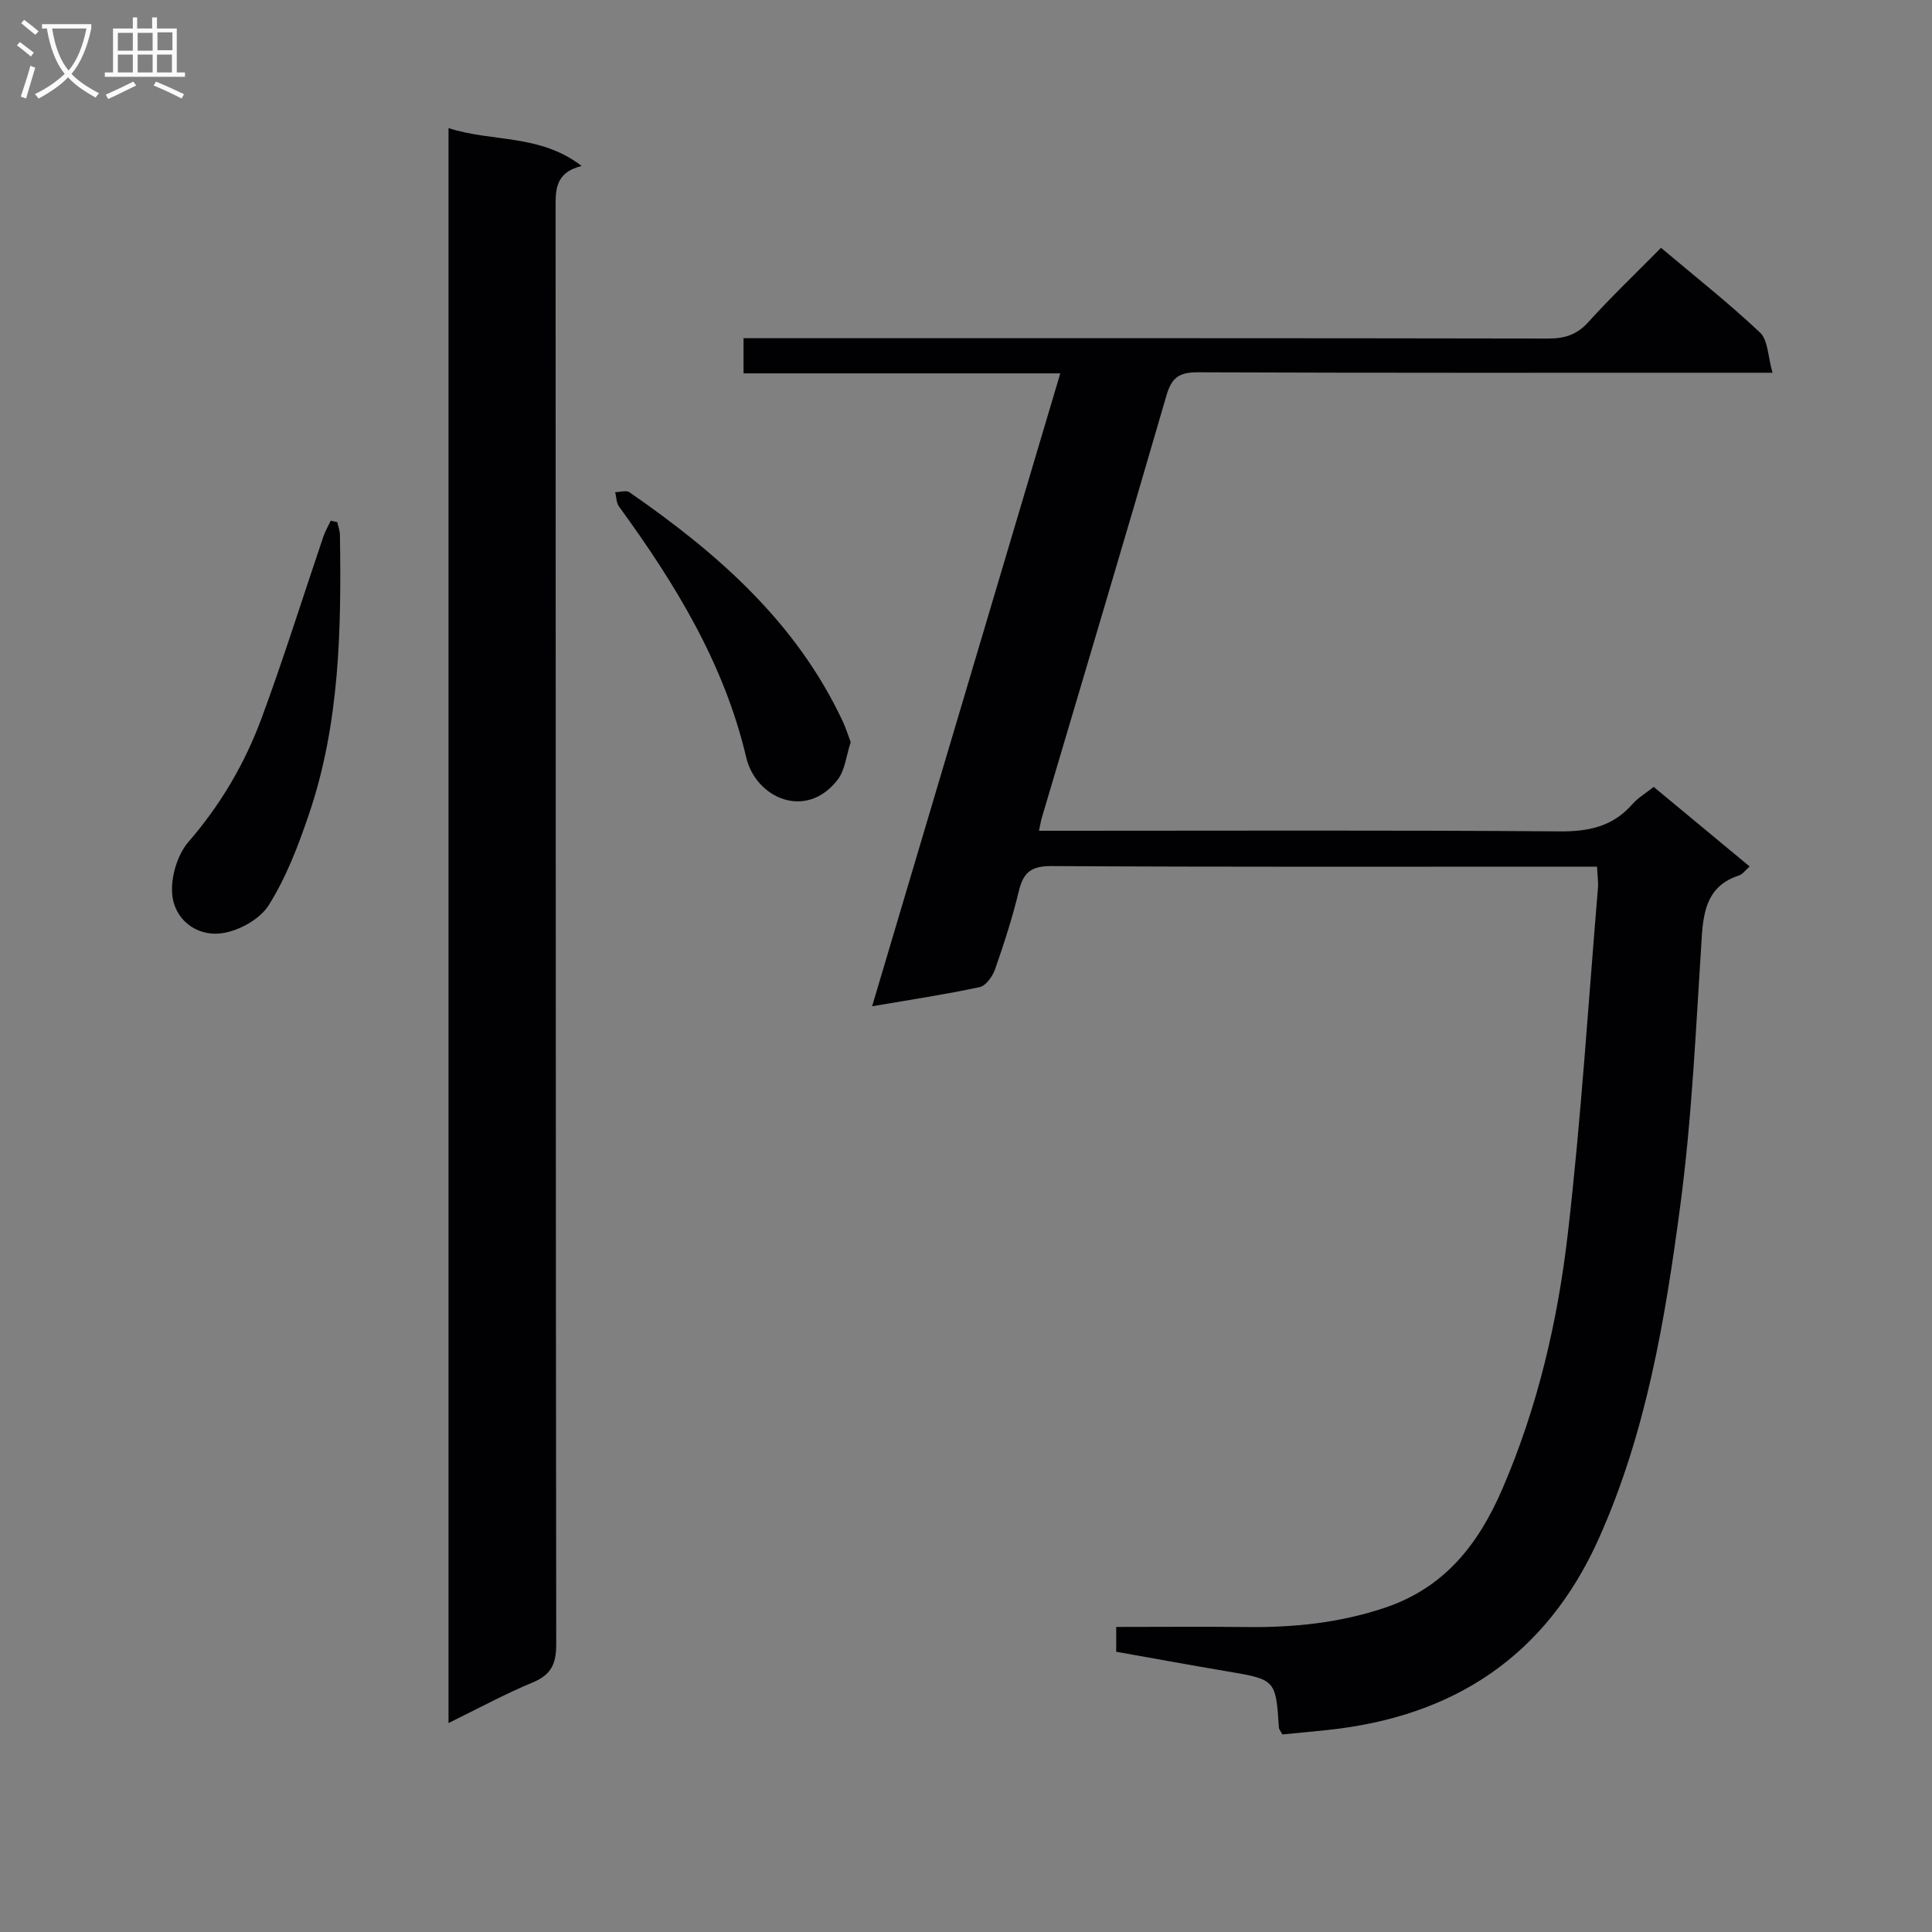 <svg enable-background="new 0 0 400 400" viewBox="0 0 400 400" xmlns="http://www.w3.org/2000/svg"><rect x="0" y="0" width="400" height="400" fill="#808080" stroke="none"/><g fill="#010104"><path d="m343.9 51.31c7.2 6.07 14.13 11.53 20.51 17.56 1.65 1.56 1.6 4.91 2.57 8.3-3.12 0-5.06 0-7.01 0-37.32 0-74.64.06-111.96-.09-3.83-.02-5.43 1.06-6.51 4.8-8.46 29.16-17.16 58.24-25.78 87.35-.23.77-.35 1.56-.61 2.77h5.73c33.99 0 67.98-.14 101.97.13 6.05.05 11.04-.96 15.11-5.59 1.18-1.35 2.81-2.31 4.46-3.62 6.55 5.43 13.04 10.82 19.86 16.47-.86.75-1.43 1.62-2.21 1.87-6.27 2.05-7.32 6.88-7.7 12.72-1.2 18.57-2 37.22-4.45 55.65-3.12 23.5-7.02 46.94-16.86 68.9-10.99 24.51-30.24 36.99-56.47 39.68-3.09.32-6.18.61-9.05.89-.42-.8-.69-1.07-.71-1.36-.66-10.05-.66-10.01-11.04-11.76-7.51-1.26-14.99-2.65-22.65-4 0-1.73 0-3.16 0-5.14 9.12 0 18.07-.08 27.03.02 9.7.12 19.14-.85 28.46-3.95 12.47-4.14 19.49-13.16 24.44-24.61 7.32-16.93 11.47-34.75 13.57-52.88 2.75-23.74 4.23-47.63 6.23-71.46.11-1.29-.09-2.6-.18-4.53-1.96 0-3.75 0-5.53 0-35.82 0-71.64.09-107.46-.12-4.19-.02-5.8 1.35-6.72 5.17-1.32 5.48-3.06 10.87-4.92 16.19-.51 1.47-1.9 3.42-3.19 3.7-7.07 1.52-14.25 2.59-22.27 3.97 13.08-43.98 25.91-87.13 38.96-131.04-22.24 0-43.77 0-65.58 0 0-2.68 0-4.73 0-7.28h6.12c53.48 0 106.96-.03 160.45.07 3.41.01 5.92-.76 8.28-3.34 4.68-5.18 9.74-10.01 15.11-15.44z"/><path d="m92.86 356.74c0-110.34 0-219.75 0-330.22 9.07 2.95 18.89 1.16 27.56 7.84-5.7 1.43-5.39 5.25-5.39 9.16.04 98.98.01 197.96.13 296.94 0 4.05-1.06 6.3-4.88 7.88-5.64 2.33-11.03 5.27-17.42 8.4z"/><path d="m69.83 108.11c.19.9.54 1.79.55 2.69.3 19.47-.04 38.92-6.36 57.62-2.22 6.57-4.75 13.22-8.41 19.03-1.87 2.96-6.42 5.43-10.01 5.81-5.04.53-9.53-2.93-9.95-8.18-.29-3.53 1.07-8.12 3.37-10.78 6.65-7.67 11.65-16.2 15.12-25.56 4.6-12.43 8.55-25.1 12.81-37.65.39-1.14 1.02-2.2 1.53-3.29.44.1.89.21 1.35.31z"/><path d="m176.13 153.66c-.92 2.75-1.16 5.79-2.73 7.81-6.54 8.41-16.92 3.76-18.9-4.65-4.6-19.54-14.77-36.05-26.35-51.96-.56-.77-.53-1.96-.78-2.96 1-.01 2.28-.45 2.95.02 18.23 12.61 34.63 26.95 44.23 47.58.6 1.29 1.01 2.66 1.58 4.16z"/></g><path d="m6.4 11.7c-1-.8-1.9-1.6-2.9-2.3l.6-.7c.9.7 1.9 1.4 2.9 2.2zm-2.1 8.3c.7-2.1 1.4-4.2 2-6.4.2.1.6.3 1 .4-.7 2.3-1.3 4.4-1.9 6.4zm3-12.8c-1.1-.9-2.1-1.7-2.9-2.4l.6-.7c1 .8 2 1.5 3 2.4zm1.4-1.3v-.9h10.2v.9c-.9 4.2-2.3 7.3-4.1 9.4 1.3 1.4 3.2 2.7 5.7 4-.2.2-.4.5-.7.9-2.5-1.4-4.4-2.7-5.7-4.2-1.4 1.5-3.5 3-6.1 4.4 0 0 0 0-.1-.1-.3-.4-.5-.7-.7-.8 2.7-1.3 4.7-2.8 6.2-4.2-1.8-2.2-3-5.3-3.7-9.4zm9.2 0h-7.1c.6 3.8 1.7 6.7 3.4 8.7 1.7-2 2.9-4.8 3.7-8.7z" fill="#fbfafa"/><path d="m31.6 3.6h.9v2.3h4.1v9.1h1.7v.9h-16.6v-.9h1.7v-9.1h4.1v-2.3h.9v2.3h3.1v-2.3zm-4 13.3.6.8c-1.9.9-3.8 1.9-5.8 2.8-.2-.3-.3-.6-.5-.9 2-.9 3.9-1.8 5.7-2.7zm-3.2-10.1v3.7h3.1v-3.7zm0 4.5v3.7h3.1v-3.7zm4.1-4.5v3.7h3.1v-3.7zm0 4.5v3.7h3.1v-3.7zm9.1 9.1c-2.1-1.1-4.1-2-5.8-2.7l.5-.8c2.2.9 4.1 1.8 5.8 2.6zm-1.9-13.7h-3.1v3.7h3.1v-3.6zm-3.2 4.6v3.7h3.1v-3.7z" fill="#fbfafa"/></svg>